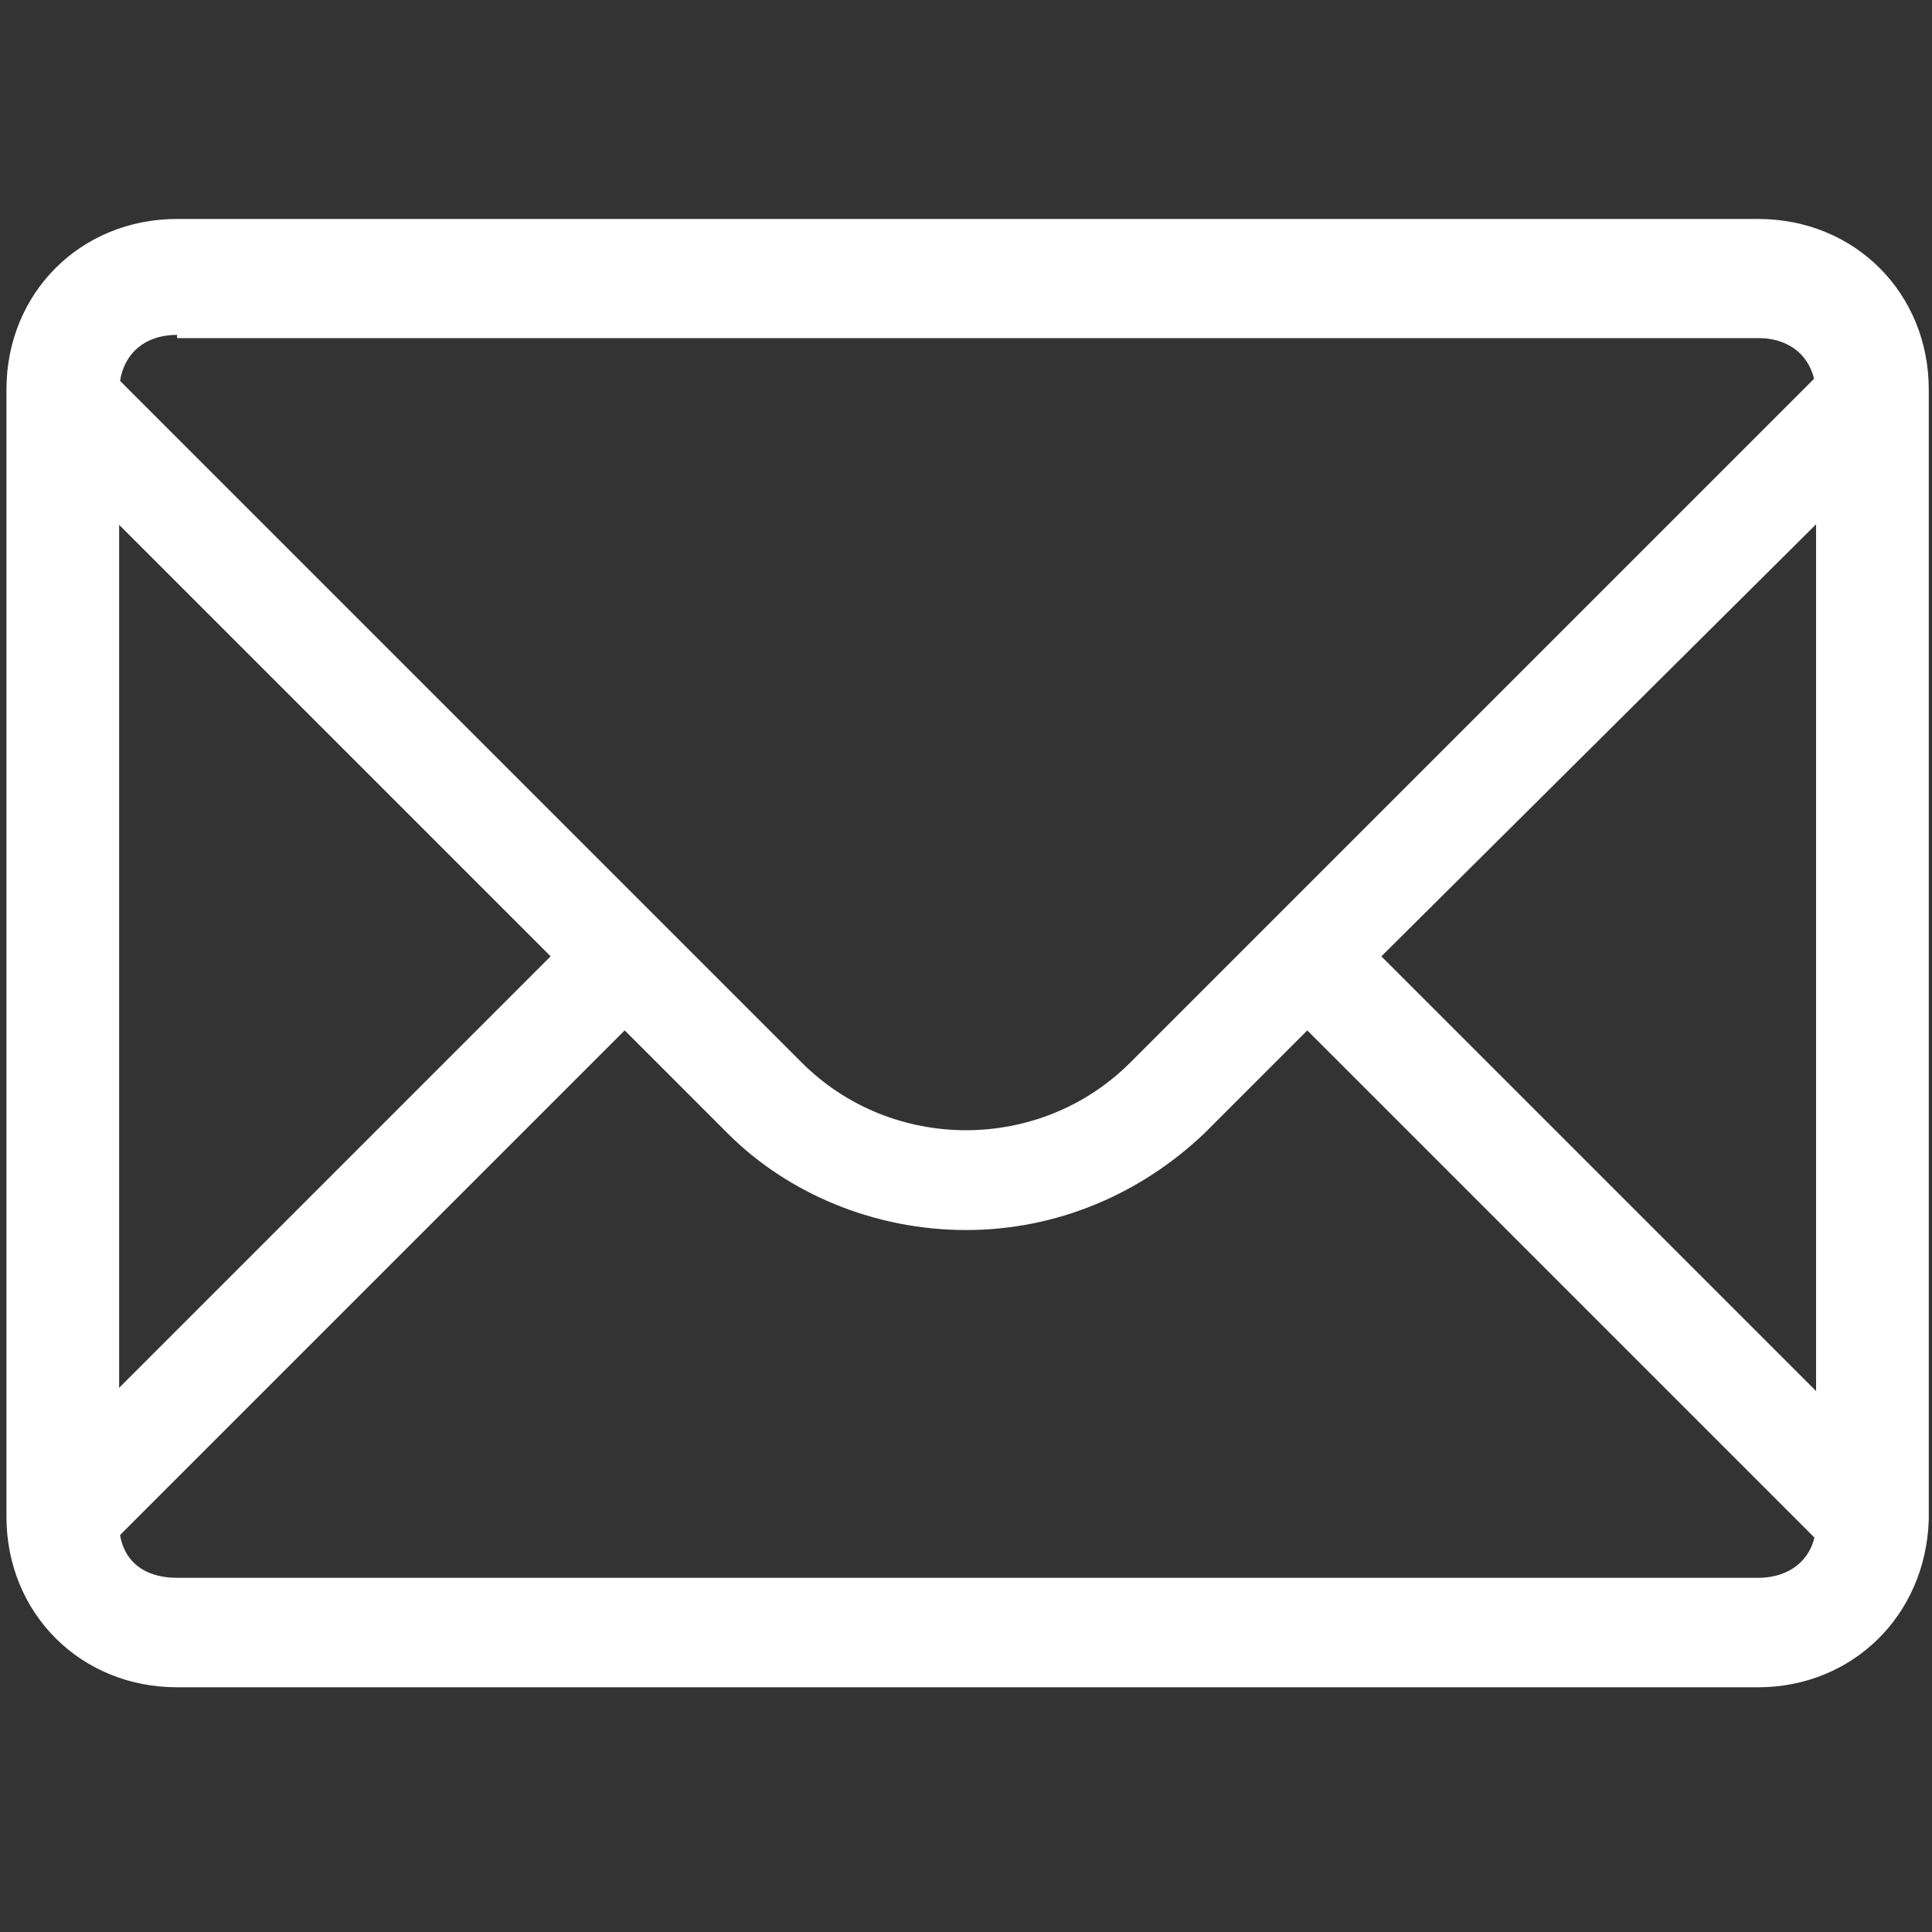 <svg xmlns="http://www.w3.org/2000/svg" xmlns:xlink="http://www.w3.org/1999/xlink" version="1.1" id="Layer_1" x="0" y="0" width="24" height="24" viewBox="0 0 60 60" enable-background="new 0 0 60 60" xml:space="preserve"><rect x="0" y="0" width="60" height="60" fill="#333333" stroke="none"/><g id="Icon_Envelope"><path fill="#ffffff" d="M59.3 13.4l-2.3-2.3L35.1 33c-2.8 2.8-7.4 2.8-10.2 0L3 11.1 0.8 13.4l16.3 16.3L0.8 46l2.3 2.3 16.3-16.3 3.2 3.2c1.9 1.9 4.6 3 7.4 3 2.8 0 5.4-1.1 7.4-3l3.2-3.2 16.3 16.3 2.3-2.3 -16.3-16.3L59.3 13.4z"/><path fill="#ffffff" d="M54.6 52.4H5.5c-3 0-5.3-2.3-5.3-5.3v-35c0-3 2.3-5.3 5.3-5.3h49.1c3 0 5.3 2.3 5.3 5.3v35.1C59.8 50.2 57.5 52.4 54.6 52.4zM5.5 10.4c-1.1 0-1.8 0.7-1.8 1.8v35.1c0 1.1 0.7 1.7 1.8 1.7h49.1c1.1 0 1.8-0.7 1.8-1.7v-35c0-1.1-0.7-1.8-1.8-1.8H5.5z"/></g></svg>